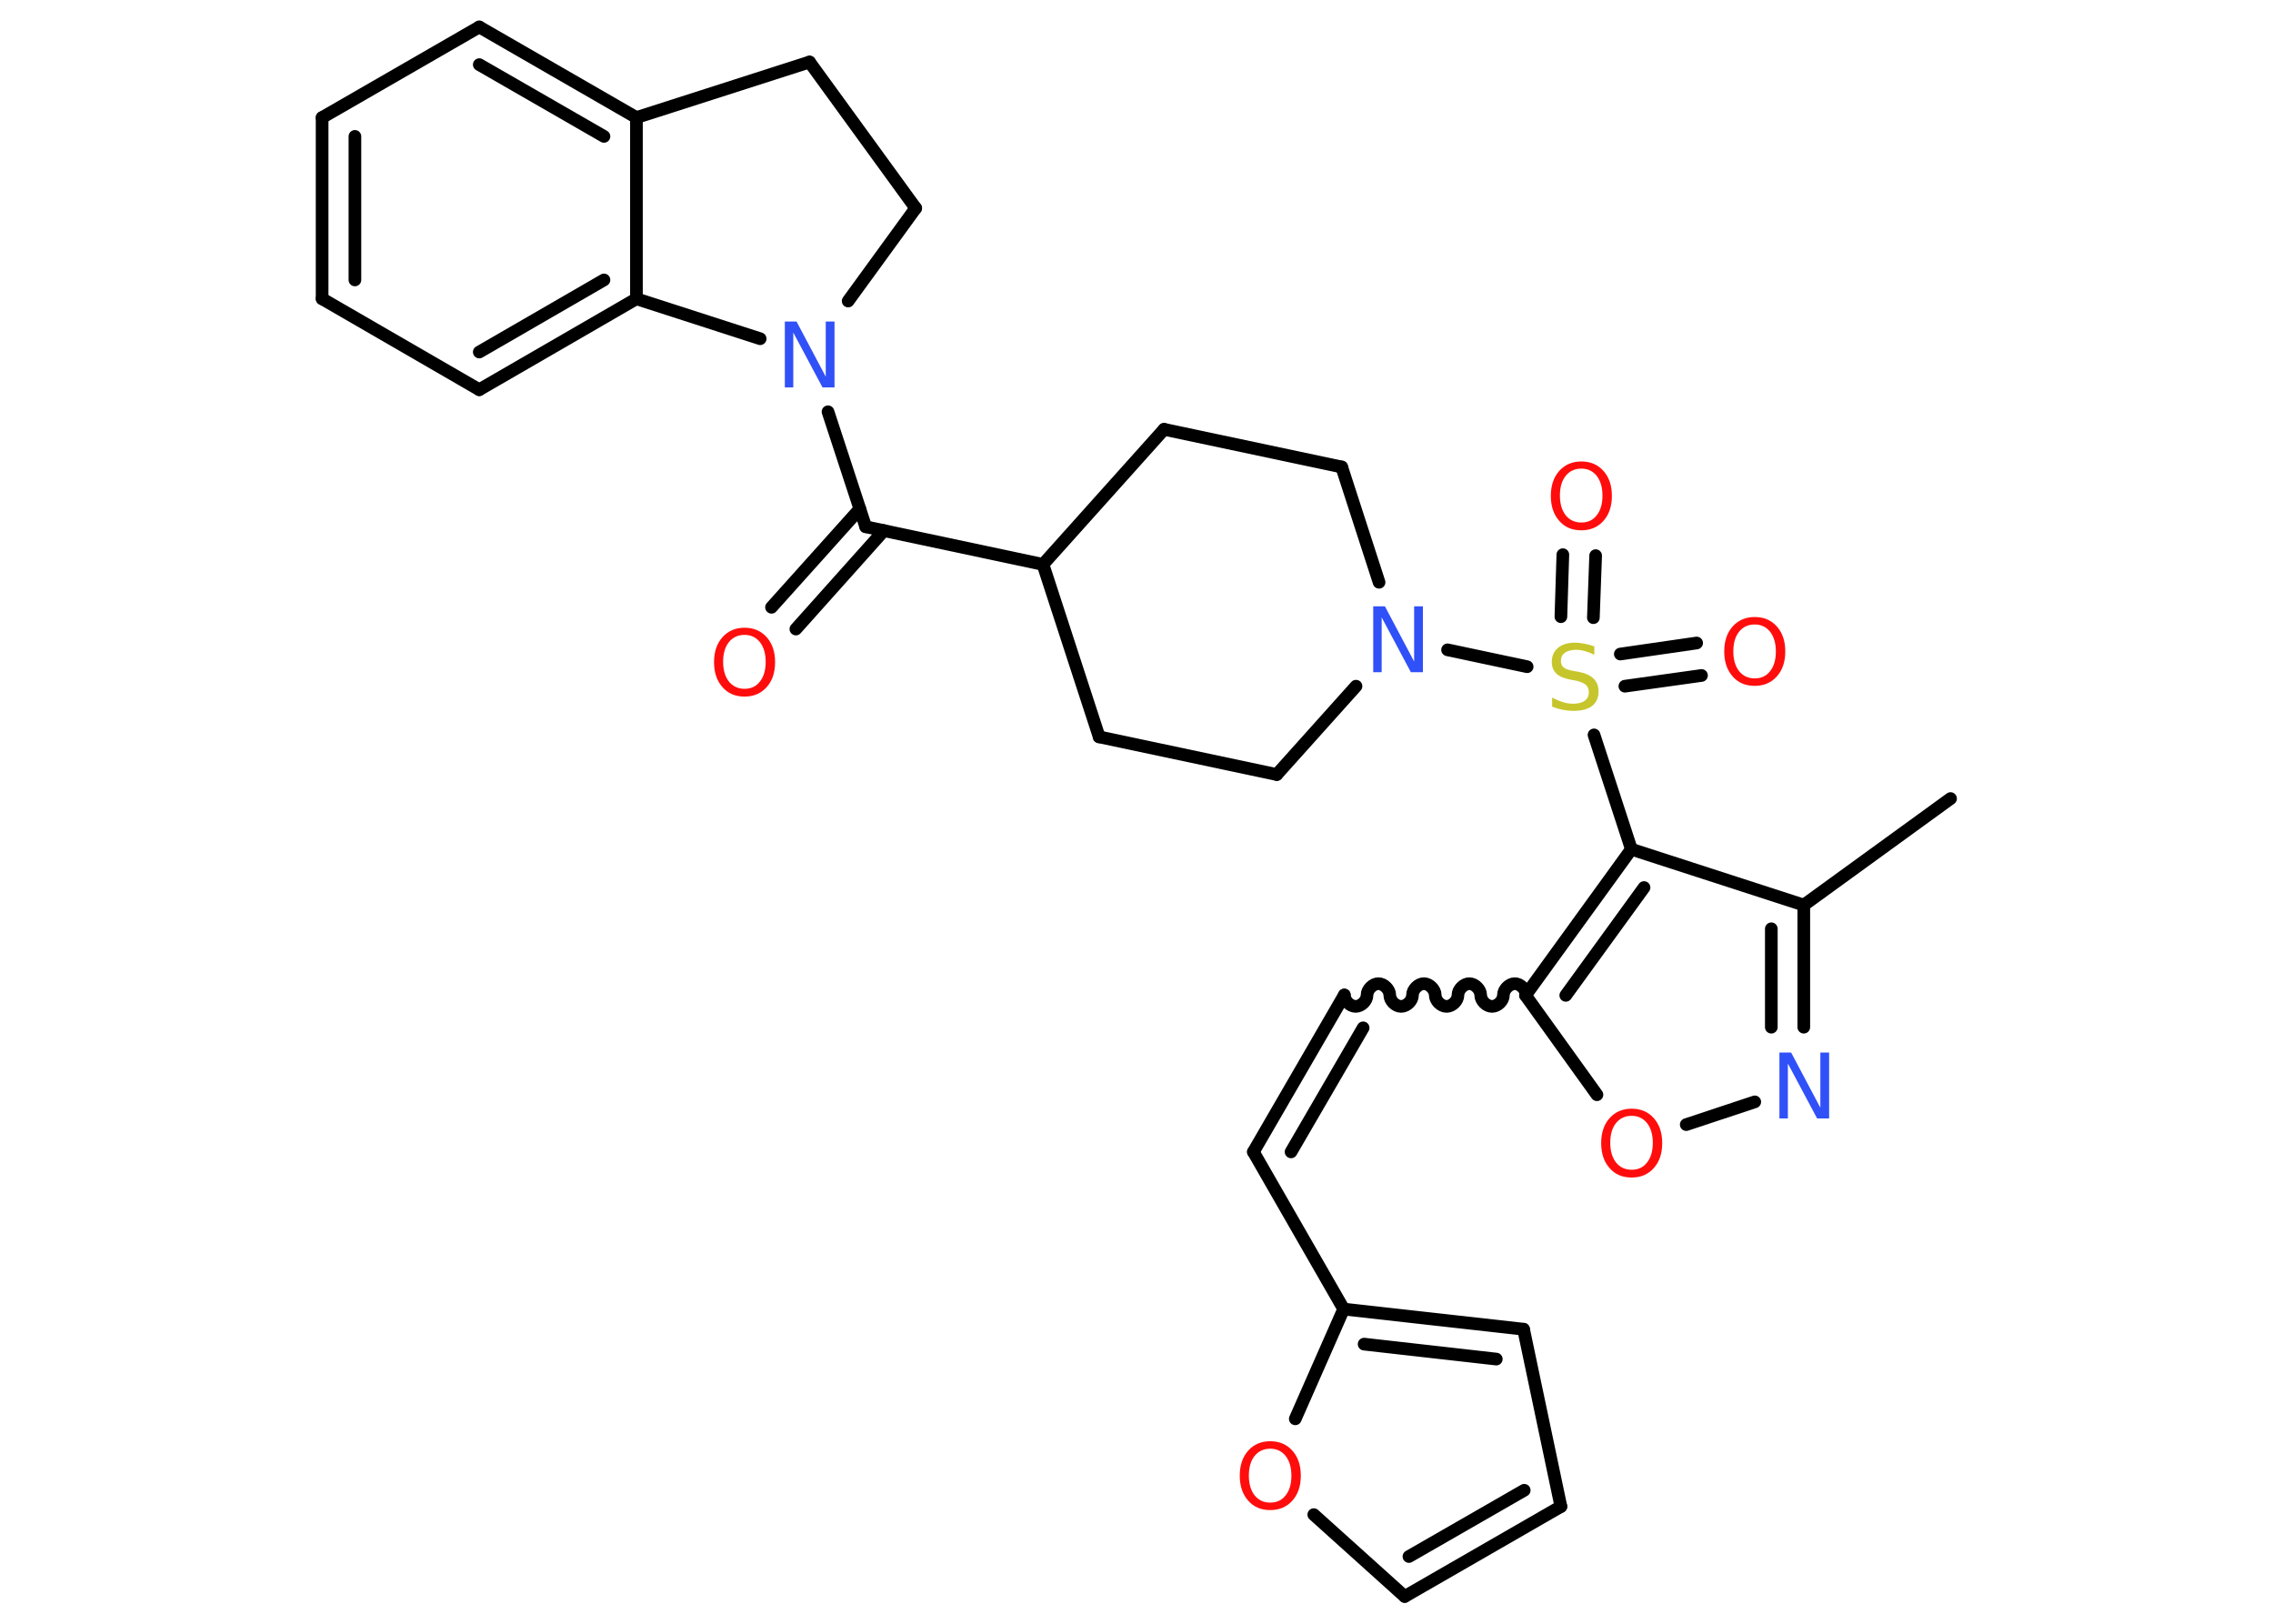 <?xml version='1.0' encoding='UTF-8'?>
<!DOCTYPE svg PUBLIC "-//W3C//DTD SVG 1.1//EN" "http://www.w3.org/Graphics/SVG/1.1/DTD/svg11.dtd">
<svg version='1.2' xmlns='http://www.w3.org/2000/svg' xmlns:xlink='http://www.w3.org/1999/xlink' width='70.0mm' height='50.0mm' viewBox='0 0 70.0 50.0'>
  <desc>Generated by the Chemistry Development Kit (http://github.com/cdk)</desc>
  <g stroke-linecap='round' stroke-linejoin='round' stroke='#000000' stroke-width='.39' fill='#FF0D0D'>
    <rect x='.0' y='.0' width='70.0' height='50.0' fill='#FFFFFF' stroke='none'/>
    <g id='mol1' class='mol'>
      <line id='mol1bnd1' class='bond' x1='60.07' y1='24.59' x2='55.55' y2='27.87'/>
      <g id='mol1bnd2' class='bond'>
        <line x1='55.55' y1='31.63' x2='55.55' y2='27.87'/>
        <line x1='54.55' y1='31.63' x2='54.55' y2='28.6'/>
      </g>
      <line id='mol1bnd3' class='bond' x1='54.04' y1='33.93' x2='51.93' y2='34.63'/>
      <line id='mol1bnd4' class='bond' x1='49.18' y1='33.71' x2='46.98' y2='30.65'/>
      <path id='mol1bnd5' class='bond' d='M41.4 30.64c-.0 .17 .17 .35 .35 .35c.17 .0 .35 -.17 .35 -.35c.0 -.17 .18 -.35 .35 -.35c.17 .0 .35 .18 .35 .35c-.0 .17 .17 .35 .35 .35c.17 .0 .35 -.17 .35 -.35c.0 -.17 .18 -.35 .35 -.35c.17 .0 .35 .18 .35 .35c-.0 .17 .17 .35 .35 .35c.17 .0 .35 -.17 .35 -.35c.0 -.17 .18 -.35 .35 -.35c.17 .0 .35 .18 .35 .35c-.0 .17 .17 .35 .35 .35c.17 .0 .35 -.17 .35 -.35c.0 -.17 .18 -.35 .35 -.35c.17 .0 .35 .18 .35 .35' fill='none' stroke='#000000' stroke-width='.39'/>
      <g id='mol1bnd6' class='bond'>
        <line x1='41.4' y1='30.64' x2='38.6' y2='35.47'/>
        <line x1='41.98' y1='31.65' x2='39.76' y2='35.47'/>
      </g>
      <line id='mol1bnd7' class='bond' x1='38.6' y1='35.47' x2='41.38' y2='40.31'/>
      <g id='mol1bnd8' class='bond'>
        <line x1='46.92' y1='40.93' x2='41.38' y2='40.31'/>
        <line x1='46.08' y1='41.85' x2='42.01' y2='41.39'/>
      </g>
      <line id='mol1bnd9' class='bond' x1='46.92' y1='40.93' x2='48.07' y2='46.39'/>
      <g id='mol1bnd10' class='bond'>
        <line x1='43.26' y1='49.16' x2='48.07' y2='46.39'/>
        <line x1='43.39' y1='47.93' x2='46.94' y2='45.89'/>
      </g>
      <line id='mol1bnd11' class='bond' x1='43.26' y1='49.16' x2='40.46' y2='46.64'/>
      <line id='mol1bnd12' class='bond' x1='41.38' y1='40.31' x2='39.89' y2='43.69'/>
      <g id='mol1bnd13' class='bond'>
        <line x1='50.24' y1='26.15' x2='46.98' y2='30.65'/>
        <line x1='50.63' y1='27.33' x2='48.22' y2='30.65'/>
      </g>
      <line id='mol1bnd14' class='bond' x1='55.55' y1='27.87' x2='50.24' y2='26.15'/>
      <line id='mol1bnd15' class='bond' x1='50.24' y1='26.15' x2='49.09' y2='22.63'/>
      <g id='mol1bnd16' class='bond'>
        <line x1='49.9' y1='20.14' x2='52.25' y2='19.8'/>
        <line x1='50.04' y1='21.13' x2='52.4' y2='20.8'/>
      </g>
      <g id='mol1bnd17' class='bond'>
        <line x1='48.07' y1='18.99' x2='48.13' y2='17.08'/>
        <line x1='49.07' y1='19.02' x2='49.14' y2='17.11'/>
      </g>
      <line id='mol1bnd18' class='bond' x1='47.03' y1='20.53' x2='44.58' y2='20.01'/>
      <line id='mol1bnd19' class='bond' x1='41.76' y1='21.13' x2='39.32' y2='23.85'/>
      <line id='mol1bnd20' class='bond' x1='39.32' y1='23.85' x2='33.85' y2='22.69'/>
      <line id='mol1bnd21' class='bond' x1='33.85' y1='22.69' x2='32.12' y2='17.38'/>
      <line id='mol1bnd22' class='bond' x1='32.12' y1='17.38' x2='26.66' y2='16.22'/>
      <g id='mol1bnd23' class='bond'>
        <line x1='27.22' y1='16.34' x2='24.51' y2='19.37'/>
        <line x1='26.48' y1='15.67' x2='23.76' y2='18.7'/>
      </g>
      <line id='mol1bnd24' class='bond' x1='26.66' y1='16.22' x2='25.5' y2='12.68'/>
      <line id='mol1bnd25' class='bond' x1='26.12' y1='9.27' x2='28.2' y2='6.41'/>
      <line id='mol1bnd26' class='bond' x1='28.2' y1='6.41' x2='24.93' y2='1.91'/>
      <line id='mol1bnd27' class='bond' x1='24.93' y1='1.91' x2='19.6' y2='3.62'/>
      <g id='mol1bnd28' class='bond'>
        <line x1='19.6' y1='3.62' x2='14.76' y2='.83'/>
        <line x1='18.6' y1='4.2' x2='14.76' y2='1.99'/>
      </g>
      <line id='mol1bnd29' class='bond' x1='14.76' y1='.83' x2='9.92' y2='3.62'/>
      <g id='mol1bnd30' class='bond'>
        <line x1='9.92' y1='3.62' x2='9.92' y2='9.2'/>
        <line x1='10.93' y1='4.2' x2='10.93' y2='8.62'/>
      </g>
      <line id='mol1bnd31' class='bond' x1='9.92' y1='9.2' x2='14.76' y2='12.0'/>
      <g id='mol1bnd32' class='bond'>
        <line x1='14.76' y1='12.0' x2='19.6' y2='9.2'/>
        <line x1='14.76' y1='10.84' x2='18.6' y2='8.62'/>
      </g>
      <line id='mol1bnd33' class='bond' x1='19.6' y1='3.62' x2='19.6' y2='9.2'/>
      <line id='mol1bnd34' class='bond' x1='23.41' y1='10.43' x2='19.6' y2='9.2'/>
      <line id='mol1bnd35' class='bond' x1='32.12' y1='17.38' x2='35.85' y2='13.22'/>
      <line id='mol1bnd36' class='bond' x1='35.85' y1='13.22' x2='41.32' y2='14.38'/>
      <line id='mol1bnd37' class='bond' x1='42.47' y1='17.93' x2='41.32' y2='14.38'/>
      <path id='mol1atm3' class='atom' d='M54.79 32.41h.37l.9 1.7v-1.7h.27v2.03h-.37l-.9 -1.69v1.69h-.26v-2.03z' stroke='none' fill='#3050F8'/>
      <path id='mol1atm4' class='atom' d='M50.25 34.36q-.3 .0 -.48 .22q-.18 .22 -.18 .61q.0 .38 .18 .61q.18 .22 .48 .22q.3 .0 .47 -.22q.18 -.22 .18 -.61q.0 -.38 -.18 -.61q-.18 -.22 -.47 -.22zM50.25 34.14q.42 .0 .68 .29q.26 .29 .26 .77q.0 .48 -.26 .77q-.26 .29 -.68 .29q-.43 .0 -.68 -.29q-.26 -.29 -.26 -.77q.0 -.48 .26 -.77q.26 -.29 .68 -.29z' stroke='none'/>
      <path id='mol1atm12' class='atom' d='M39.12 44.61q-.3 .0 -.48 .22q-.18 .22 -.18 .61q.0 .38 .18 .61q.18 .22 .48 .22q.3 .0 .47 -.22q.18 -.22 .18 -.61q.0 -.38 -.18 -.61q-.18 -.22 -.47 -.22zM39.12 44.38q.42 .0 .68 .29q.26 .29 .26 .77q.0 .48 -.26 .77q-.26 .29 -.68 .29q-.43 .0 -.68 -.29q-.26 -.29 -.26 -.77q.0 -.48 .26 -.77q.26 -.29 .68 -.29z' stroke='none'/>
      <path id='mol1atm14' class='atom' d='M49.1 19.89v.27q-.15 -.07 -.29 -.11q-.14 -.04 -.27 -.04q-.22 .0 -.35 .09q-.12 .09 -.12 .25q.0 .13 .08 .2q.08 .07 .31 .11l.17 .03q.3 .06 .45 .21q.15 .15 .15 .39q.0 .29 -.2 .45q-.2 .15 -.58 .15q-.14 .0 -.31 -.03q-.16 -.03 -.34 -.1v-.28q.17 .09 .33 .14q.16 .05 .31 .05q.24 .0 .36 -.09q.13 -.09 .13 -.26q.0 -.15 -.09 -.23q-.09 -.08 -.3 -.13l-.17 -.03q-.31 -.06 -.44 -.19q-.14 -.13 -.14 -.36q.0 -.27 .19 -.43q.19 -.16 .52 -.16q.14 .0 .29 .03q.15 .03 .3 .08z' stroke='none' fill='#C6C62C'/>
      <path id='mol1atm15' class='atom' d='M54.04 19.23q-.3 .0 -.48 .22q-.18 .22 -.18 .61q.0 .38 .18 .61q.18 .22 .48 .22q.3 .0 .47 -.22q.18 -.22 .18 -.61q.0 -.38 -.18 -.61q-.18 -.22 -.47 -.22zM54.04 19.0q.42 .0 .68 .29q.26 .29 .26 .77q.0 .48 -.26 .77q-.26 .29 -.68 .29q-.43 .0 -.68 -.29q-.26 -.29 -.26 -.77q.0 -.48 .26 -.77q.26 -.29 .68 -.29z' stroke='none'/>
      <path id='mol1atm16' class='atom' d='M48.7 14.43q-.3 .0 -.48 .22q-.18 .22 -.18 .61q.0 .38 .18 .61q.18 .22 .48 .22q.3 .0 .47 -.22q.18 -.22 .18 -.61q.0 -.38 -.18 -.61q-.18 -.22 -.47 -.22zM48.7 14.21q.42 .0 .68 .29q.26 .29 .26 .77q.0 .48 -.26 .77q-.26 .29 -.68 .29q-.43 .0 -.68 -.29q-.26 -.29 -.26 -.77q.0 -.48 .26 -.77q.26 -.29 .68 -.29z' stroke='none'/>
      <path id='mol1atm17' class='atom' d='M42.28 18.67h.37l.9 1.7v-1.7h.27v2.03h-.37l-.9 -1.69v1.69h-.26v-2.03z' stroke='none' fill='#3050F8'/>
      <path id='mol1atm22' class='atom' d='M22.93 19.55q-.3 .0 -.48 .22q-.18 .22 -.18 .61q.0 .38 .18 .61q.18 .22 .48 .22q.3 .0 .47 -.22q.18 -.22 .18 -.61q.0 -.38 -.18 -.61q-.18 -.22 -.47 -.22zM22.93 19.33q.42 .0 .68 .29q.26 .29 .26 .77q.0 .48 -.26 .77q-.26 .29 -.68 .29q-.43 .0 -.68 -.29q-.26 -.29 -.26 -.77q.0 -.48 .26 -.77q.26 -.29 .68 -.29z' stroke='none'/>
      <path id='mol1atm23' class='atom' d='M24.16 9.9h.37l.9 1.7v-1.7h.27v2.03h-.37l-.9 -1.69v1.69h-.26v-2.03z' stroke='none' fill='#3050F8'/>
    </g>
  </g>
</svg>

